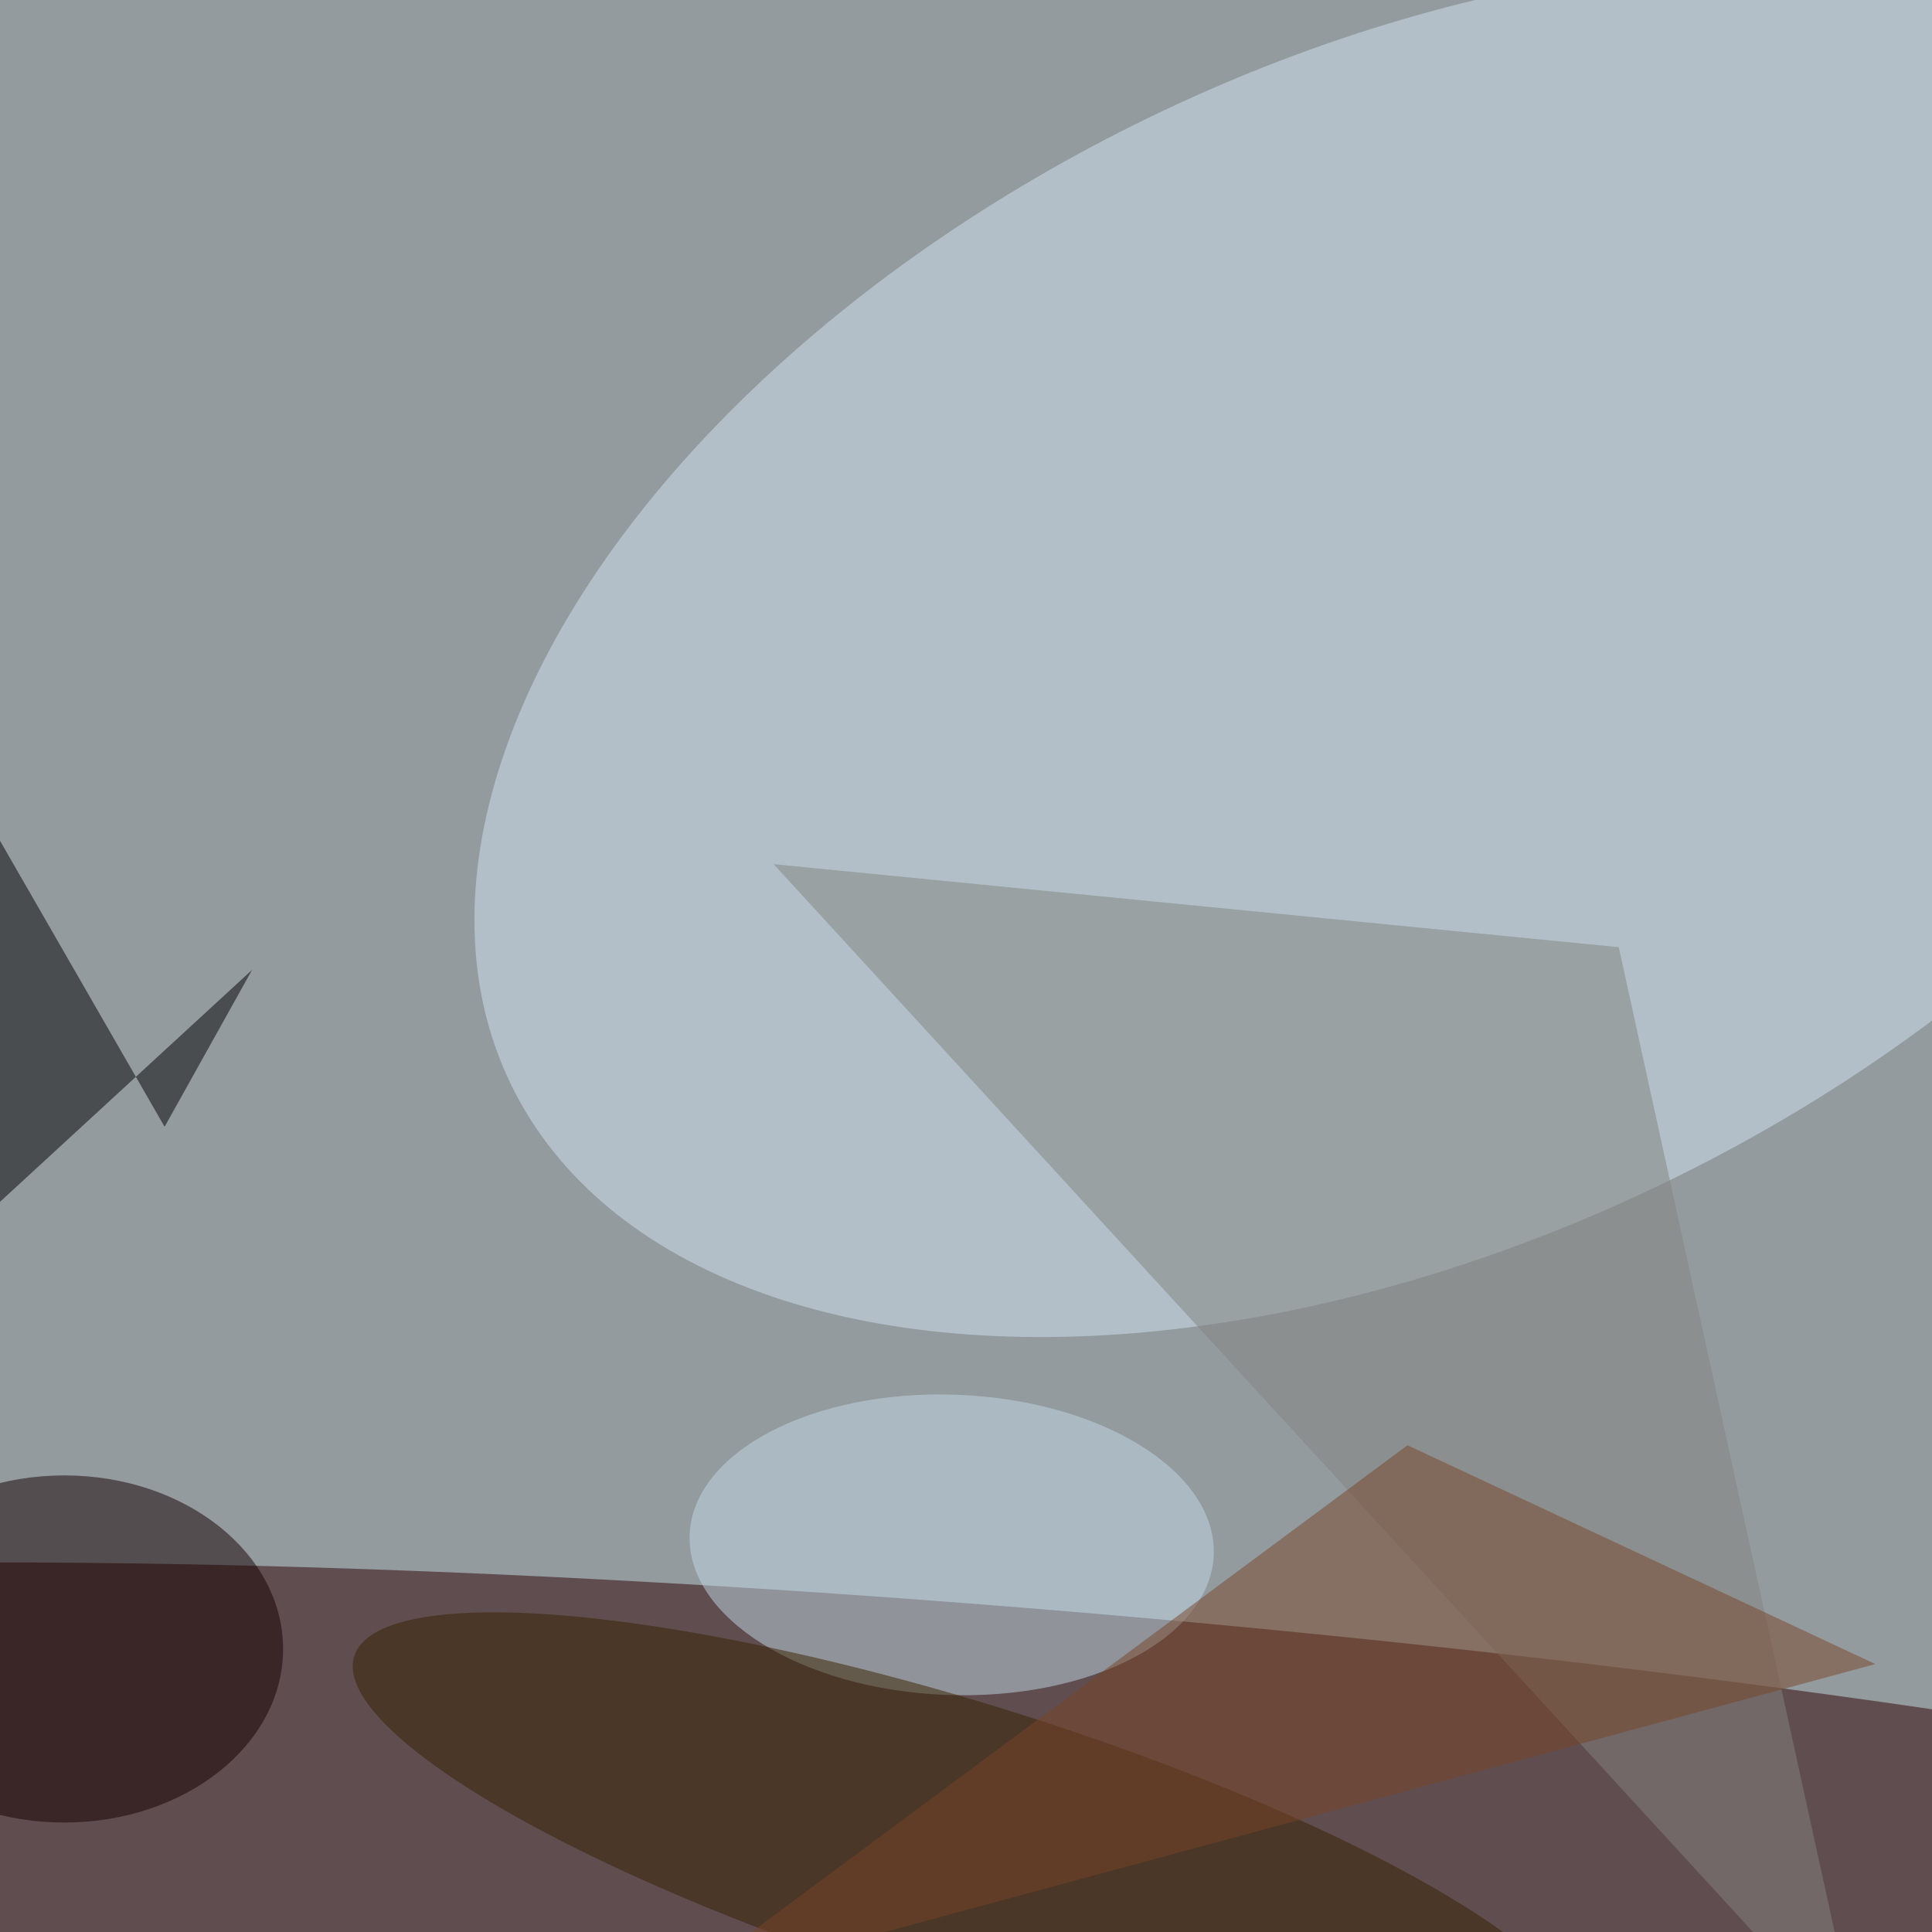<svg xmlns="http://www.w3.org/2000/svg" viewBox="0 0 500 500"><filter id="b"><feGaussianBlur stdDeviation="12" /></filter><path fill="#949b9f" d="M0 0h500v500H0z"/><g filter="url(#b)" transform="translate(1 1) scale(1.953)" fill-opacity=".5"><ellipse fill="#2c0000" rx="1" ry="1" transform="rotate(-175.1 76.4 119.3) scale(255 31.447)"/><ellipse fill="#d1e5f2" rx="1" ry="1" transform="matrix(-118.82 57.552 -34.181 -70.57 186 85.6)"/><ellipse fill="#c2dae6" rx="1" ry="1" transform="matrix(34.722 1.334 -.764 19.883 125.6 204.2)"/><ellipse fill="#150000" cx="8" cy="218" rx="29" ry="23"/><path d="M-16 173l48.9-45-11.6 20.8-36.6-63.6z"/><path fill="#838480" d="M214 125l32 146-144-157z"/><ellipse fill="#362200" rx="1" ry="1" transform="matrix(-5.705 18.202 -81.472 -25.534 127.9 244.5)"/><path fill="#784429" d="M89 263l159-43-62-29z"/></g></svg>